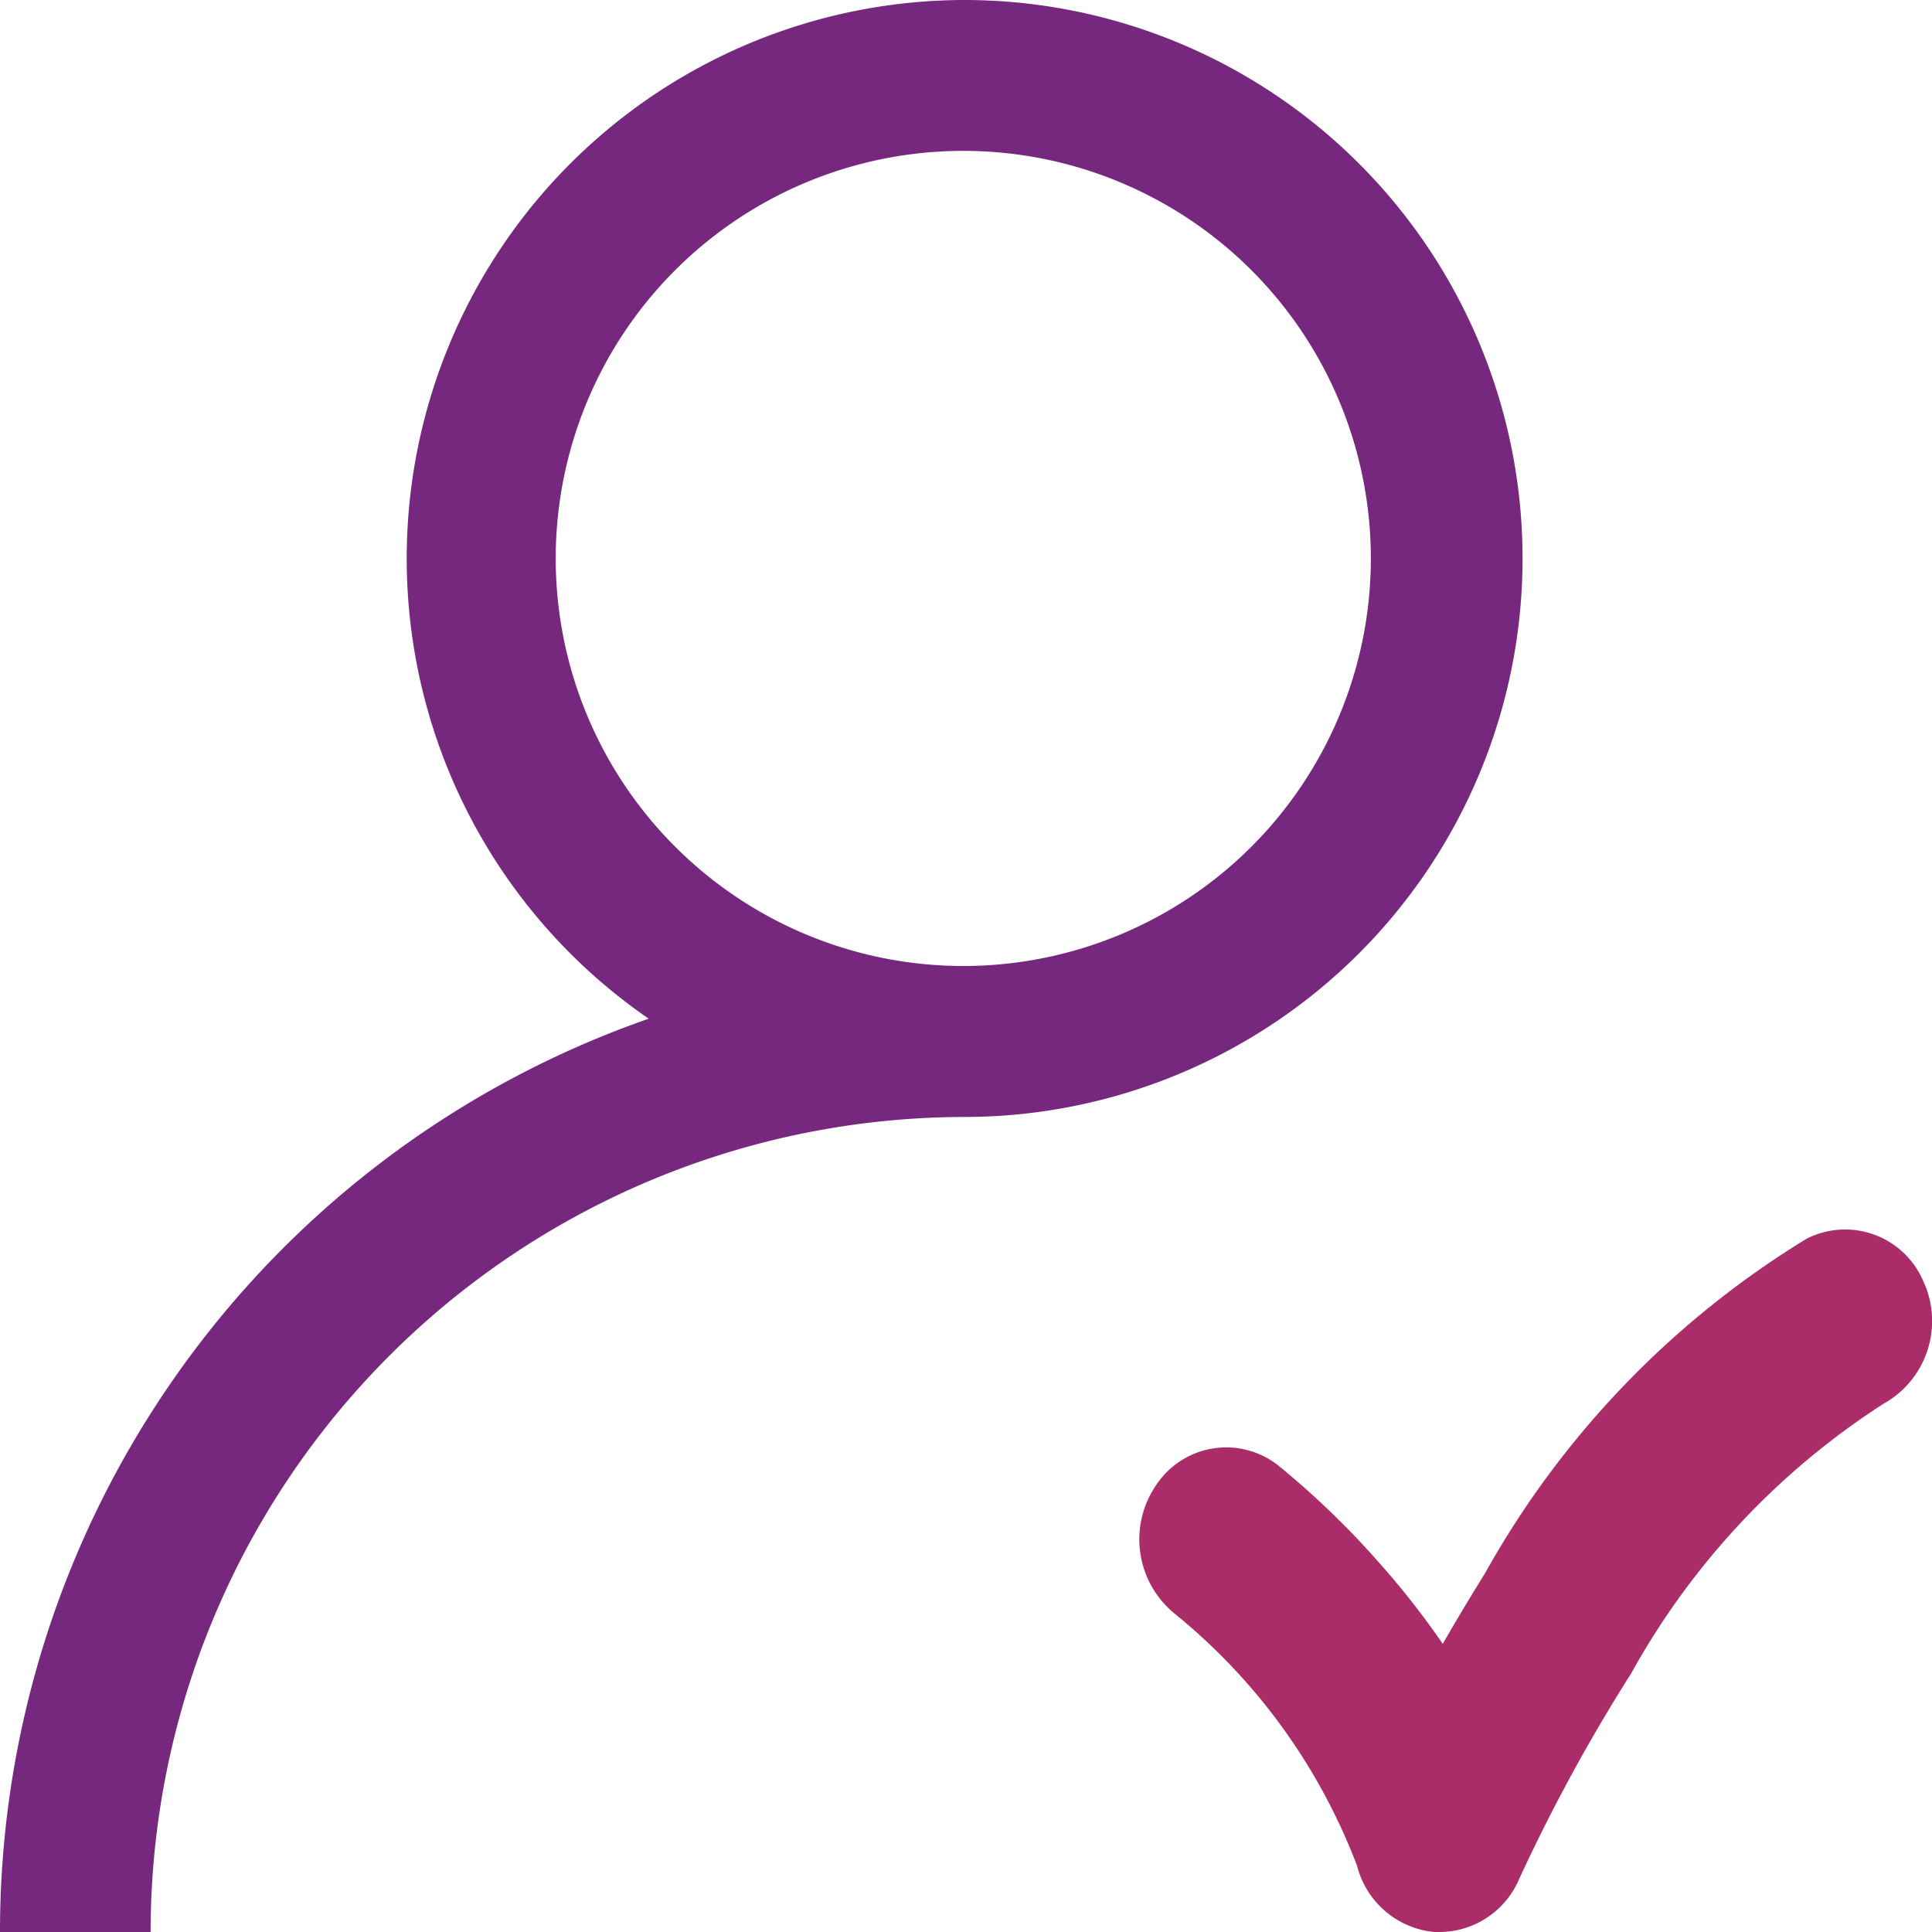 <svg xmlns="http://www.w3.org/2000/svg" width="22" height="22" viewBox="0 0 22 22">
<defs>
    <style>
      .cls-1 {
        fill: #aa2d6a;
      }

      .cls-1, .cls-2 {
        fill-rule: evenodd;
      }

      .cls-2 {
        fill: #76277e;
      }
    </style>
  </defs>
  <path class="cls-1" d="M16.406,22l-0.075,0a1.006,1.006,0,0,1-.877-0.751,6.811,6.811,0,0,0-2.078-2.874,1.091,1.091,0,0,1-.208-1.468,0.956,0.956,0,0,1,1.387-.22A9.676,9.676,0,0,1,15.709,17.8a9.338,9.338,0,0,1,.72.919c0.145-.253.305-0.521,0.479-0.8a10.4,10.4,0,0,1,3.665-3.814,0.968,0.968,0,0,1,1.327.482,1.078,1.078,0,0,1-.456,1.4,8.61,8.61,0,0,0-2.87,3.069A19.993,19.993,0,0,0,17.3,21.394,0.99,0.99,0,0,1,16.406,22Z"/>
  <path id="Forma_1" data-name="Forma 1" class="cls-2" d="M10.978,0A6.36,6.36,0,0,0,7.387,11.6,11.013,11.013,0,0,0,0,22H1.715a9.283,9.283,0,0,1,9.263-9.281A6.359,6.359,0,0,0,10.978,0Zm0,11A4.641,4.641,0,1,1,15.61,6.359,4.641,4.641,0,0,1,10.978,11Z"/>
</svg>
